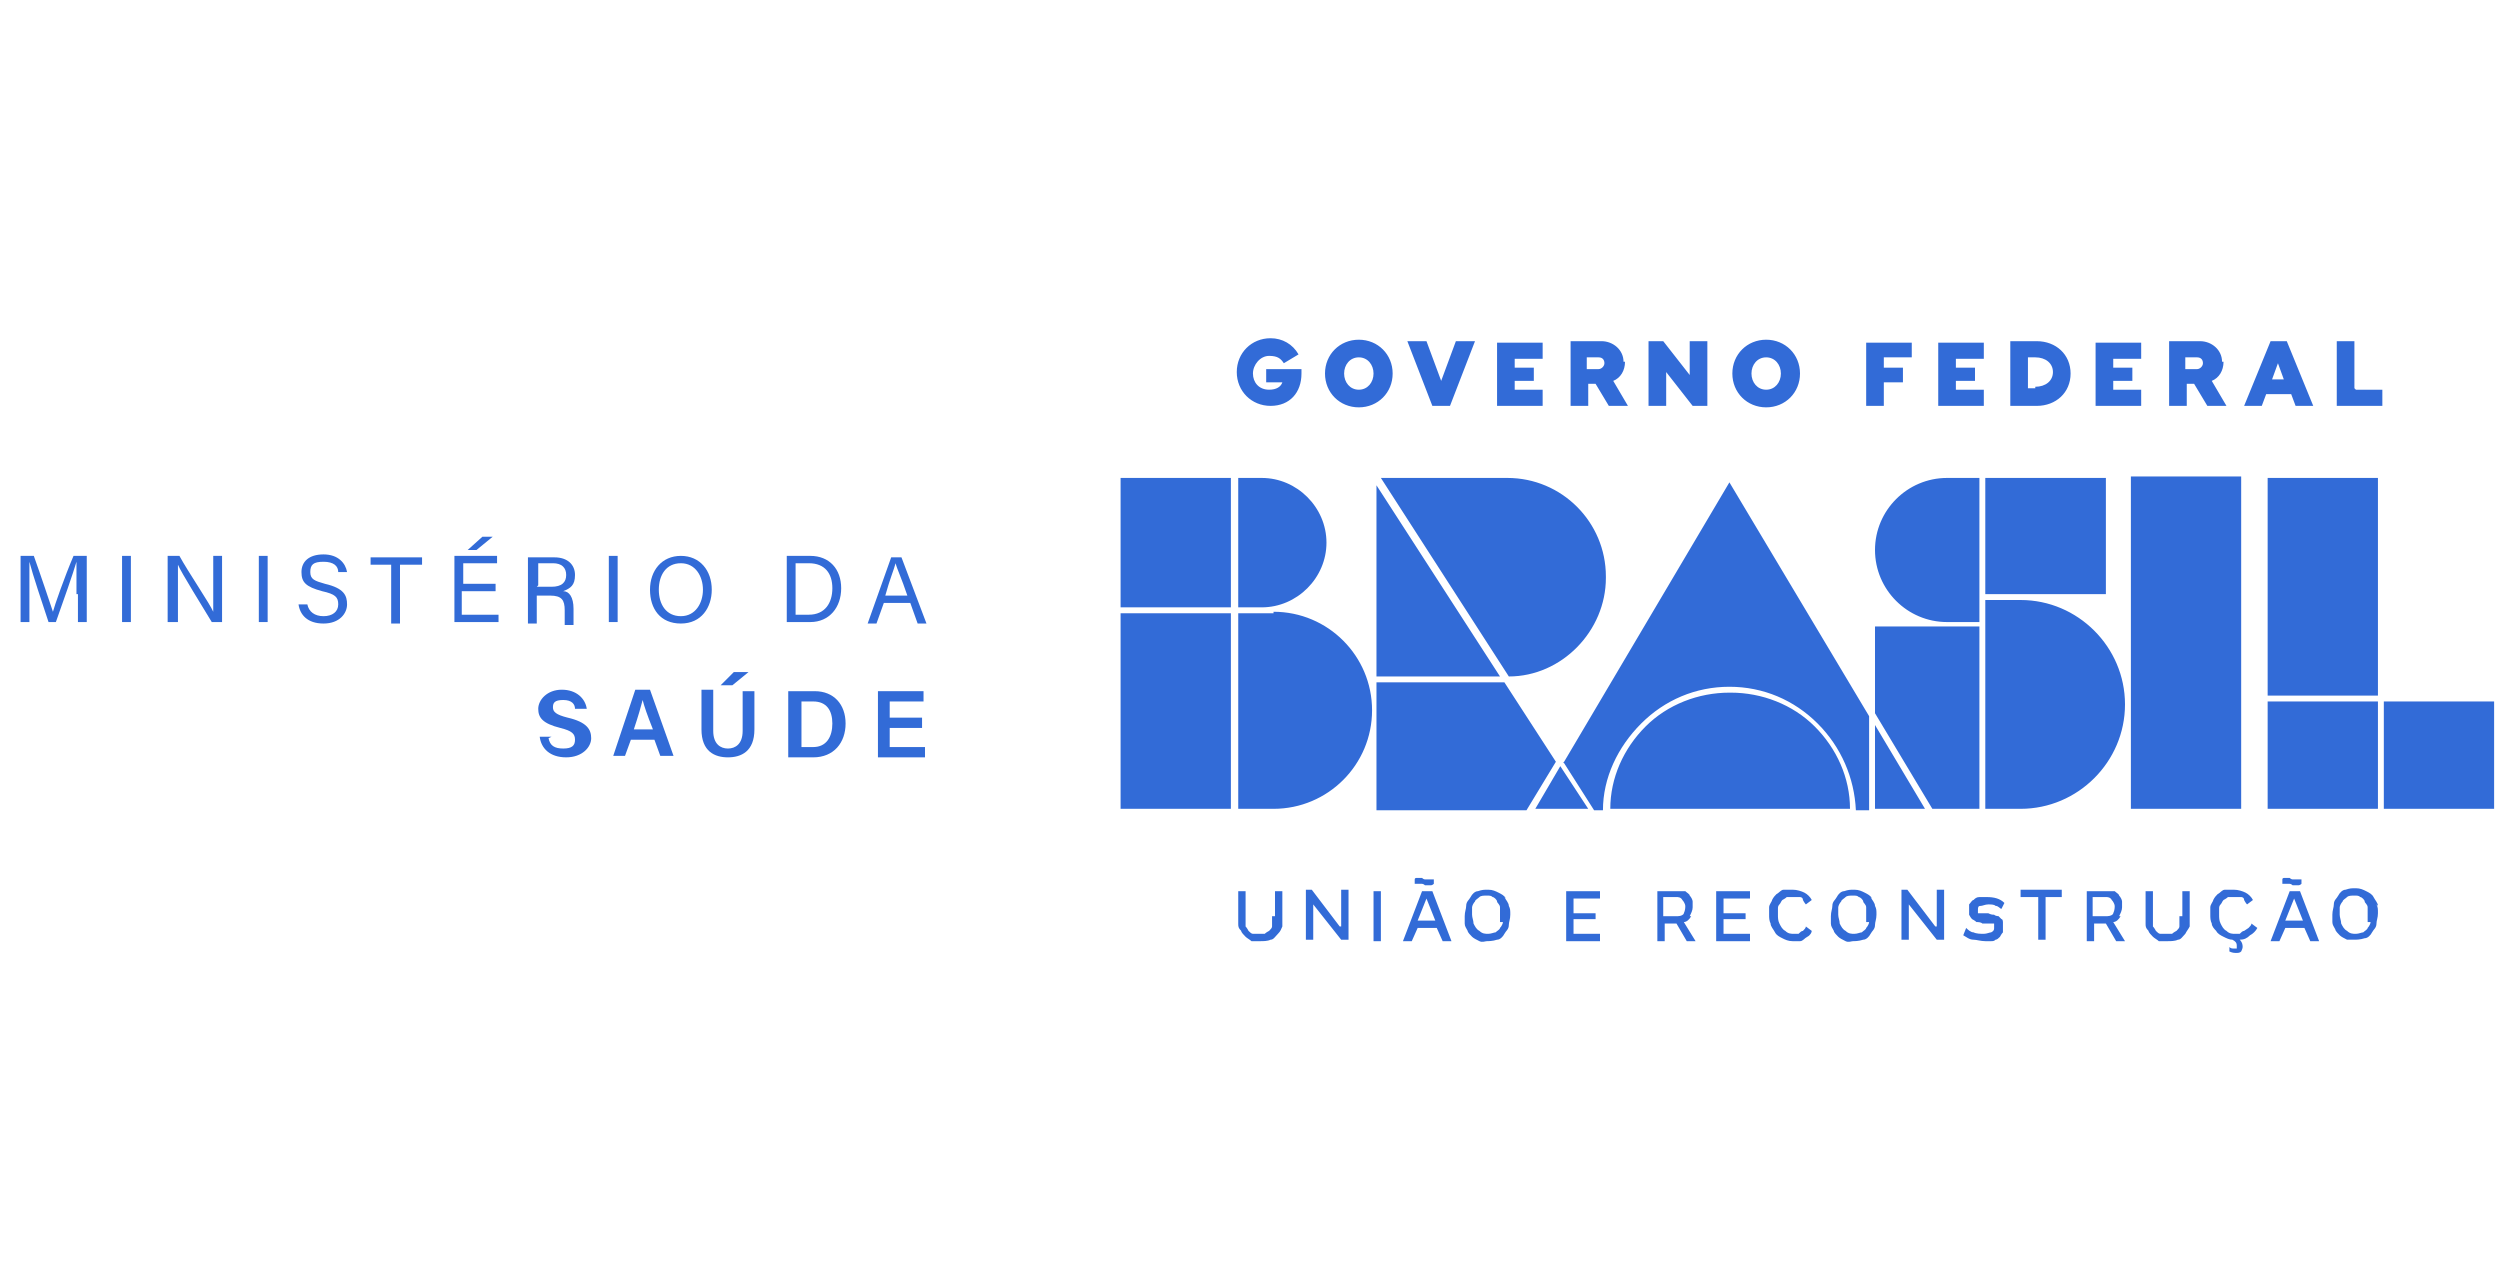 <?xml version="1.0" encoding="UTF-8"?>
<svg id="Camada_1" xmlns="http://www.w3.org/2000/svg" version="1.1" viewBox="0 0 170 87">
  <!-- Generator: Adobe Illustrator 29.8.2, SVG Export Plug-In . SVG Version: 2.1.1 Build 3)  -->
  <defs>
    <style>
      .st0 {
        fill: #326bd7;
      }
    </style>
  </defs>
  <g>
    <g>
      <path class="st0" d="M5.2,40.4c0-.8,0-1.7,0-2.2h0c-.2.7-.9,2.7-1.4,4.1h-.5c-.4-1.2-1.1-3.3-1.3-4.1h0c0,.5,0,1.5,0,2.3v1.8h-.6v-4.5h.9c.5,1.4,1.1,3.2,1.3,3.8h0c.1-.4.8-2.4,1.4-3.8h.9v4.5h-.6v-1.9Z"/>
      <path class="st0" d="M8.9,37.8v4.5h-.6v-4.5h.6Z"/>
      <path class="st0" d="M11.4,42.3v-4.5h.8c.6,1.1,2.1,3.3,2.3,3.8h0c0-.6,0-1.3,0-2v-1.8h.6v4.5h-.7c-.6-1-2.1-3.4-2.3-3.9h0c0,.5,0,1.3,0,2.1v1.8h-.6Z"/>
      <path class="st0" d="M18.2,37.8v4.5h-.6v-4.5h.6Z"/>
      <path class="st0" d="M20.9,41.1c.1.5.5.8,1.1.8s1-.3,1-.8-.2-.7-1.1-.9c-1.1-.3-1.4-.6-1.4-1.3s.5-1.2,1.5-1.2,1.5.6,1.6,1.2h-.6c0-.4-.3-.7-1-.7s-.9.2-.9.7.3.6,1,.8c1.3.3,1.5.8,1.5,1.4s-.5,1.3-1.6,1.3-1.6-.6-1.7-1.3h.6Z"/>
      <path class="st0" d="M26.7,38.4h-1.5v-.5h3.5v.5h-1.5v4h-.6v-4Z"/>
      <path class="st0" d="M33.6,40.2h-2.2v1.6h2.5v.5h-3v-4.5h2.9v.5h-2.3v1.4h2.2v.5ZM33.5,36.5l-1.1.9h-.6l1-.9h.7Z"/>
      <path class="st0" d="M36.5,40.4v2h-.6v-4.5h1.8c.9,0,1.4.5,1.4,1.2s-.3.9-.8,1.1c.4,0,.7.4.7,1.2v.2c0,.3,0,.7,0,.9h-.6c0-.2,0-.5,0-1h0c0-.7-.2-1-1-1h-.9ZM36.5,39.9h1c.7,0,1-.3,1-.8s-.3-.8-.9-.8h-1v1.5Z"/>
      <path class="st0" d="M42,37.8v4.5h-.6v-4.5h.6Z"/>
      <path class="st0" d="M48.4,40.1c0,1.2-.7,2.3-2.1,2.3s-2.1-1-2.1-2.3.8-2.3,2.1-2.3,2.1,1,2.1,2.3ZM44.8,40.1c0,1,.5,1.8,1.5,1.8s1.5-.9,1.5-1.8-.5-1.8-1.5-1.8-1.5.8-1.5,1.8Z"/>
      <path class="st0" d="M53.5,37.8h1.6c1.3,0,2.1.9,2.1,2.2s-.8,2.3-2.1,2.3h-1.6v-4.5ZM54.1,41.8h.9c1.1,0,1.6-.8,1.6-1.8s-.5-1.7-1.6-1.7h-.9v3.5Z"/>
      <path class="st0" d="M60.1,41l-.5,1.4h-.6l1.6-4.5h.7l1.7,4.5h-.6l-.5-1.4h-1.8ZM61.7,40.5c-.4-1.2-.7-1.8-.8-2.2h0c-.1.4-.4,1.1-.7,2.2h1.5Z"/>
    </g>
    <g>
      <path class="st0" d="M37.3,50.2c.1.5.4.7,1,.7s.8-.2.8-.6-.2-.6-1-.8c-1.2-.3-1.5-.7-1.5-1.3s.6-1.3,1.6-1.3,1.6.6,1.7,1.3h-.8c0-.3-.2-.6-.8-.6s-.7.2-.7.5.2.5,1,.7c1.3.3,1.6.8,1.6,1.4s-.6,1.3-1.7,1.3-1.7-.6-1.8-1.4h.8Z"/>
      <path class="st0" d="M42.9,50.3l-.4,1.1h-.8l1.5-4.5h1l1.6,4.5h-.9l-.4-1.1h-1.7ZM44.4,49.6c-.4-1-.6-1.6-.7-2h0c-.1.4-.3,1.1-.6,2h1.3Z"/>
      <path class="st0" d="M48.5,47v2.7c0,.9.5,1.2,1,1.2s1-.3,1-1.2v-2.7h.8v2.6c0,1.5-.9,1.9-1.8,1.9s-1.8-.4-1.8-1.9v-2.7h.8ZM50.9,45.7l-1.1.9h-.8l.9-.9h1Z"/>
      <path class="st0" d="M53.7,47h1.7c1.3,0,2.1.9,2.1,2.2s-.8,2.3-2.2,2.3h-1.7v-4.5ZM54.5,50.8h.8c.9,0,1.3-.7,1.3-1.6s-.4-1.5-1.3-1.5h-.8v3.1Z"/>
      <path class="st0" d="M62.7,49.5h-2.2v1.3h2.4v.7h-3.2v-4.5h3.1v.7h-2.3v1.1h2.2v.7Z"/>
    </g>
  </g>
  <g>
    <path class="st0" d="M86.5,62.3c0,.1,0,.3,0,.4,0,.1,0,.2,0,.3,0,.1-.1.2-.2.3,0,0-.2.1-.3.2-.1,0-.2,0-.4,0s-.3,0-.4,0c-.1,0-.2-.1-.3-.2,0,0-.1-.2-.2-.3,0-.1,0-.2,0-.3,0-.1,0-.2,0-.4v-1.7h-.5v1.7c0,.2,0,.4,0,.5,0,.2,0,.3.2.5,0,.1.2.3.3.4.1.1.3.2.4.3.2,0,.4,0,.6,0s.5,0,.7-.1c.2,0,.3-.2.5-.4s.2-.3.3-.5c0-.2,0-.4,0-.7v-1.7h-.5v1.7ZM91.1,63l-1.9-2.5h-.4v3.4h.5v-2.4l1.9,2.4h.5v-3.4h-.5v2.5ZM93.4,64h.5v-3.4h-.5v3.4ZM96.7,60.6l-1.3,3.4h.6l.4-.9h1.3l.4.9h.6l-1.3-3.4h-.5ZM96.4,62.6l.6-1.5.6,1.5h-1.1ZM96.4,60.1s0,0,0,0c0,0,0,0,0,0,0,0,0,0,.1,0s.1,0,.2,0c0,0,.1,0,.2.1,0,0,.2,0,.2,0s.2,0,.2,0c0,0,.1,0,.2-.1,0,0,0,0,0-.2,0,0,0-.1,0-.1,0,0,0,0,0,0h-.3s0,0,0,0,0,0,0,0c0,0,0,0,0,0,0,0,0,0,0,0,0,0,0,0-.1,0,0,0-.1,0-.2,0,0,0-.1,0-.2-.1,0,0-.1,0-.2,0s-.1,0-.2,0c0,0-.1,0-.1.1,0,0,0,0,0,.2,0,0,0,.1,0,.1,0,0,0,0,0,0h.3s0,0,0,0ZM102.4,61.1c-.1-.2-.3-.3-.5-.4-.2-.1-.4-.2-.7-.2s-.4,0-.7.1c-.2,0-.4.2-.5.4-.1.2-.3.3-.3.6,0,.2-.1.4-.1.7s0,.3,0,.5c0,.2.1.3.2.5,0,.1.2.3.3.4.1.1.3.2.5.3s.4,0,.5,0,.4,0,.7-.1c.2,0,.4-.2.5-.4.1-.2.3-.3.3-.6,0-.2.1-.4.1-.7s0-.4-.1-.6c0-.2-.2-.4-.3-.6ZM102.2,62.7c0,.1-.1.3-.2.4,0,.1-.2.2-.3.3-.1,0-.3.1-.5.1s-.4,0-.6-.2c-.2-.1-.3-.3-.4-.5,0-.2-.1-.4-.1-.6s0-.3,0-.5c0-.1.1-.3.2-.4,0-.1.2-.2.3-.3s.3-.1.5-.1.3,0,.4.1c.1,0,.3.2.3.3,0,.1.2.2.2.4,0,.2,0,.3,0,.5s0,.3,0,.5ZM107,62.5h1.5v-.4h-1.5v-1h1.8v-.5h-2.3v3.4h2.3v-.5h-1.8v-1ZM114.9,62.3c.1-.2.2-.4.2-.6s0-.3,0-.4c0-.1-.1-.3-.2-.4,0-.1-.2-.2-.3-.3-.1,0-.3,0-.4,0h-1.5v3.4h.5v-1.2h.8l.7,1.2h.6l-.8-1.3c.2,0,.4-.2.5-.4ZM114,62.3h-.9v-1.3h.9c.1,0,.3,0,.4.2.1.1.2.3.2.4s0,.3-.1.5c0,.1-.2.2-.4.2ZM117.2,62.5h1.5v-.4h-1.5v-1h1.8v-.5h-2.3v3.4h2.3v-.5h-1.8v-1ZM122.6,63.3c-.1,0-.2.1-.3.2-.1,0-.2,0-.3,0-.2,0-.4,0-.6-.2-.2-.1-.3-.3-.4-.5s-.1-.4-.1-.6,0-.2,0-.4c0-.1,0-.2.1-.3s.1-.2.2-.3c0,0,.2-.1.3-.2.1,0,.2,0,.4,0s.2,0,.3,0c0,0,.2,0,.2,0,0,0,.2,0,.2.2,0,0,.1.2.2.3l.4-.3c-.1-.2-.3-.4-.5-.5-.2-.1-.5-.2-.8-.2s-.4,0-.6,0c-.2,0-.3.2-.5.3-.1.1-.2.2-.3.4,0,.1-.2.3-.2.5,0,.2,0,.3,0,.5s0,.4.1.6c0,.2.2.4.3.6.1.2.3.3.5.4.2.1.4.2.7.2s.4,0,.5,0c.2,0,.3-.2.5-.3.2-.1.3-.3.3-.4l-.4-.3c0,.1-.1.2-.2.3ZM127.3,61.1c-.1-.2-.3-.3-.5-.4-.2-.1-.4-.2-.7-.2s-.4,0-.7.1c-.2,0-.4.2-.5.4-.1.2-.3.3-.3.6,0,.2-.1.4-.1.7s0,.3,0,.5c0,.2.1.3.2.5,0,.1.2.3.3.4.1.1.3.2.5.3s.4,0,.5,0,.4,0,.7-.1c.2,0,.4-.2.5-.4.1-.2.3-.3.3-.6,0-.2.1-.4.1-.7s0-.4-.1-.6c0-.2-.2-.4-.3-.6ZM127.1,62.7c0,.1-.1.3-.2.4,0,.1-.2.2-.3.3-.1,0-.3.1-.5.1s-.4,0-.6-.2c-.2-.1-.3-.3-.4-.5,0-.2-.1-.4-.1-.6s0-.3,0-.5c0-.1.1-.3.2-.4,0-.1.2-.2.3-.3s.3-.1.5-.1.3,0,.4.1c.1,0,.3.2.3.3,0,.1.2.2.2.4,0,.2,0,.3,0,.5s0,.3,0,.5ZM131.6,63l-1.9-2.5h-.4v3.4h.5v-2.4l1.9,2.4h.5v-3.4h-.5v2.5ZM136.1,62.5c0,0-.1-.1-.2-.2,0,0-.2,0-.3-.1-.1,0-.2,0-.4-.1,0,0-.2,0-.2,0,0,0-.1,0-.2,0s-.1,0-.2,0c0,0,0,0-.1,0,0,0,0,0,0,0,0,0,0,0,0-.1,0,0,0,0,0-.1,0-.2,0-.3.2-.3.1,0,.3-.1.5-.1s.4,0,.5.1c.2,0,.3.2.4.2l.2-.4c-.3-.3-.7-.4-1.2-.4s-.3,0-.5,0c-.2,0-.3.1-.4.2-.1,0-.2.2-.3.3,0,.1,0,.3,0,.4s0,.2,0,.3c0,0,.1.2.2.3,0,0,.2.1.3.2.1,0,.3,0,.4.1.1,0,.2,0,.3,0,0,0,.1,0,.2,0,0,0,.1,0,.2,0,0,0,0,0,.1,0,0,0,0,0,0,.1,0,0,0,0,0,.2,0,.1,0,.2-.2.3-.1,0-.3.1-.5.1s-.5,0-.7-.1c-.2,0-.4-.2-.5-.3l-.2.5c.2.1.4.3.7.3.2,0,.5.1.8.1s.3,0,.4,0c.1,0,.2,0,.3-.1.1,0,.2-.1.3-.2,0,0,.1-.2.2-.3,0-.1,0-.2,0-.4s0-.2,0-.3c0,0,0-.2-.1-.2ZM137.5,61h1.1v2.9h.5v-2.9h1.1v-.5h-2.8v.5ZM144.1,62.3c.1-.2.2-.4.2-.6s0-.3,0-.4c0-.1-.1-.3-.2-.4,0-.1-.2-.2-.3-.3-.1,0-.3,0-.4,0h-1.5v3.4h.5v-1.2h.8l.7,1.2h.6l-.8-1.3c.2,0,.4-.2.5-.4ZM143.2,62.3h-.9v-1.3h.9c.1,0,.3,0,.4.2.1.1.2.3.2.4s0,.3-.1.5c0,.1-.2.2-.4.2ZM148.2,62.3c0,.1,0,.3,0,.4,0,.1,0,.2,0,.3,0,.1-.1.2-.2.3,0,0-.2.1-.3.2-.1,0-.2,0-.4,0s-.3,0-.4,0c-.1,0-.2-.1-.3-.2,0,0-.1-.2-.2-.3,0-.1,0-.2,0-.3,0-.1,0-.2,0-.4v-1.7h-.5v1.7c0,.2,0,.4,0,.5,0,.2,0,.3.2.5,0,.1.2.3.3.4.1.1.3.2.4.3.2,0,.4,0,.6,0s.5,0,.7-.1c.2,0,.3-.2.5-.4.1-.2.2-.3.3-.5,0-.2,0-.4,0-.7v-1.7h-.5v1.7ZM152.6,63.3c-.1,0-.2.1-.3.2-.1,0-.2,0-.3,0-.2,0-.4,0-.6-.2-.2-.1-.3-.3-.4-.5s-.1-.4-.1-.6,0-.2,0-.4c0-.1,0-.2.1-.3s.1-.2.2-.3c0,0,.2-.1.3-.2.1,0,.2,0,.4,0s.2,0,.3,0c0,0,.2,0,.2,0,0,0,.2,0,.2.2,0,0,.1.2.2.3l.4-.3c-.1-.2-.3-.4-.5-.5-.2-.1-.5-.2-.8-.2s-.4,0-.6,0c-.2,0-.3.2-.5.3-.1.1-.2.2-.3.4,0,.1-.2.3-.2.5,0,.2,0,.3,0,.5s0,.4.1.6c0,.2.2.4.3.5.1.2.3.3.5.4.2.1.4.2.6.2.2.1.3.2.3.4s0,.1,0,.2c0,0-.1,0-.2,0s-.2,0-.3-.1v.3c0,0,.2.1.4.1s.3,0,.4-.1c0,0,.1-.2.1-.3s0-.3-.2-.5c.3,0,.5-.1.7-.3.2-.1.4-.3.5-.5l-.4-.3c0,.1-.1.2-.2.3ZM155.7,60.6l-1.3,3.4h.6l.4-.9h1.3l.4.9h.6l-1.3-3.4h-.5ZM155.4,62.6l.6-1.5.6,1.5h-1.1ZM155.4,60.1s0,0,0,0c0,0,0,0,0,0,0,0,0,0,.1,0s.1,0,.2,0c0,0,.1,0,.2.1,0,0,.2,0,.2,0s.2,0,.2,0c0,0,.1,0,.2-.1,0,0,0,0,0-.2,0,0,0-.1,0-.1,0,0,0,0,0,0h-.3s0,0,0,0,0,0,0,0c0,0,0,0,0,0,0,0,0,0,0,0,0,0,0,0-.1,0,0,0-.1,0-.2,0,0,0-.1,0-.2-.1,0,0-.1,0-.2,0s-.1,0-.2,0c0,0-.1,0-.1.1,0,0,0,0,0,.2,0,0,0,.1,0,.1,0,0,0,0,0,0h.3s0,0,0,0ZM161.7,61.6c0-.2-.2-.4-.3-.6-.1-.2-.3-.3-.5-.4-.2-.1-.4-.2-.7-.2s-.4,0-.7.1c-.2,0-.4.2-.5.4-.1.2-.3.3-.3.6,0,.2-.1.4-.1.7s0,.3,0,.5c0,.2.1.3.2.5,0,.1.2.3.3.4.1.1.3.2.5.3.2,0,.4,0,.5,0s.4,0,.7-.1c.2,0,.4-.2.5-.4s.3-.3.3-.6c0-.2.1-.4.1-.7s0-.4-.1-.6ZM161.2,62.7c0,.1-.1.3-.2.4,0,.1-.2.2-.3.3-.1,0-.3.1-.5.1s-.4,0-.6-.2c-.2-.1-.3-.3-.4-.5,0-.2-.1-.4-.1-.6s0-.3,0-.5c0-.1.1-.3.2-.4,0-.1.2-.2.3-.3s.3-.1.5-.1.3,0,.4.1c.1,0,.3.2.3.3,0,.1.2.2.2.4,0,.2,0,.3,0,.5s0,.3,0,.5Z"/>
    <path class="st0" d="M86,26h1.2c-.1.3-.4.5-.9.5-.7,0-1.1-.5-1.1-1.1s.5-1.2,1.1-1.2.8.2,1,.5l1-.6c-.4-.7-1.1-1.1-1.9-1.1-1.3,0-2.3,1-2.3,2.3s1,2.3,2.3,2.3,2.1-.9,2.1-2.2v-.3h-2.4v.9ZM92.4,23.1c-1.3,0-2.3,1-2.3,2.3s1,2.3,2.3,2.3,2.3-1,2.3-2.3-1-2.3-2.3-2.3ZM92.4,26.5c-.6,0-1-.5-1-1.1s.4-1.1,1-1.1,1,.5,1,1.1-.4,1.1-1,1.1ZM98,25.9l-1-2.7h-1.3l1.7,4.4h1.2l1.7-4.4h-1.3l-1,2.7ZM101.8,27.6h3.1v-1.1h-1.9v-.6h1.3v-.9h-1.3v-.6h1.9v-1.1h-3.1v4.4ZM110.4,24.6c0-.8-.7-1.4-1.5-1.4h-2.1v4.4h1.2v-1.5h.5l.9,1.5h1.3l-1-1.7c.5-.2.8-.7.8-1.3ZM108.7,25.1h-.8v-.8h.8c.3,0,.4.2.4.4s-.2.4-.4.4ZM114.9,25.5l-1.8-2.3h-1v4.4h1.2v-2.3l1.8,2.3h1v-4.4h-1.2v2.3ZM120.1,23.1c-1.3,0-2.3,1-2.3,2.3s1,2.3,2.3,2.3,2.3-1,2.3-2.3-1-2.3-2.3-2.3ZM120.1,26.5c-.6,0-1-.5-1-1.1s.4-1.1,1-1.1,1,.5,1,1.1-.4,1.1-1,1.1ZM126.9,27.6h1.2v-1.6h1.3v-1h-1.3v-.7h1.9v-1h-3.1v4.4ZM131.8,27.6h3.1v-1.1h-1.9v-.6h1.3v-.9h-1.3v-.6h1.9v-1.1h-3.1v4.4ZM138.5,23.2h-1.8v4.4h1.8c1.3,0,2.3-.9,2.3-2.2s-1-2.2-2.3-2.2ZM138.4,26.4h-.5v-2.1h.5c.7,0,1.2.4,1.2,1s-.5,1-1.2,1ZM142.5,27.6h3.1v-1.1h-1.9v-.6h1.3v-.9h-1.3v-.6h1.9v-1.1h-3.1v4.4ZM151.1,24.6c0-.8-.7-1.4-1.5-1.4h-2.1v4.4h1.2v-1.5h.5l.9,1.5h1.3l-1-1.7c.5-.2.8-.7.8-1.3ZM149.4,25.1h-.8v-.8h.8c.3,0,.4.2.4.4s-.2.4-.4.4ZM154.4,23.2l-1.8,4.4h1.2l.3-.8h1.7l.3.8h1.2l-1.8-4.4h-1.1ZM154.5,25.8l.4-1.1.4,1.1h-.9ZM160.1,26.4v-3.2h-1.2v4.4h3.1v-1.1h-1.8Z"/>
    <path class="st0" d="M127.5,48.5l3.9,6.5h3.2v-12.4h-7.1s0,5.8,0,5.8ZM137.4,40.8h-2.4v14.2h2.4c3.9,0,7.1-3.2,7.1-7.1s-3.2-7.1-7.1-7.1ZM132.4,42.3h2.2v-9.8h-2.2c-2.7,0-4.9,2.2-4.9,4.9s2.2,4.9,4.9,4.9ZM93.6,33v13h8.4l-8.4-13ZM154.2,47.3h7.5v-14.8h-7.5v14.8ZM143.2,32.5h-8.2v7.9h8.2v-7.9ZM162.1,47.7v7.3h7.5v-7.3h-7.5ZM154.2,55h7.5v-7.3h-7.5v7.3ZM144.9,55h7.5v-22.6h-7.5v22.6ZM127.5,55h3.4l-3.4-5.7v5.7ZM90.2,36.9c0-2.4-2-4.4-4.4-4.4h-1.6v8.8h1.6c2.4,0,4.4-2,4.4-4.4ZM76.2,41.3h7.5v-8.8h-7.5v8.8ZM76.2,55h7.5v-13.3h-7.5v13.3ZM86.6,41.7h-2.4v13.3h2.4c3.7,0,6.7-3,6.7-6.7s-3-6.7-6.7-6.7ZM106.1,52.1l-1.7,2.9h3.6,0s-1.9-2.9-1.9-2.9ZM106.3,51.8l2.1,3.3h.6c0-2.2,1-4.3,2.6-5.9,1.6-1.6,3.7-2.5,6-2.5s4.4.9,6,2.5c1.6,1.6,2.5,3.7,2.6,5.9h.9v-6.4l-9.5-15.9-11.3,19.1ZM109.2,39.2c0-3.7-3-6.7-6.7-6.7h-8.6l8.7,13.5c3.6,0,6.6-3.1,6.6-6.7ZM117.6,47.1c-2.1,0-4.2.8-5.7,2.3-1.5,1.5-2.4,3.5-2.4,5.6h16.3c0-2.1-.9-4.1-2.4-5.6-1.5-1.5-3.6-2.3-5.7-2.3ZM102.3,46.4h-8.7v8.7h10.2l2-3.3-3.5-5.4Z"/>
  </g>
</svg>